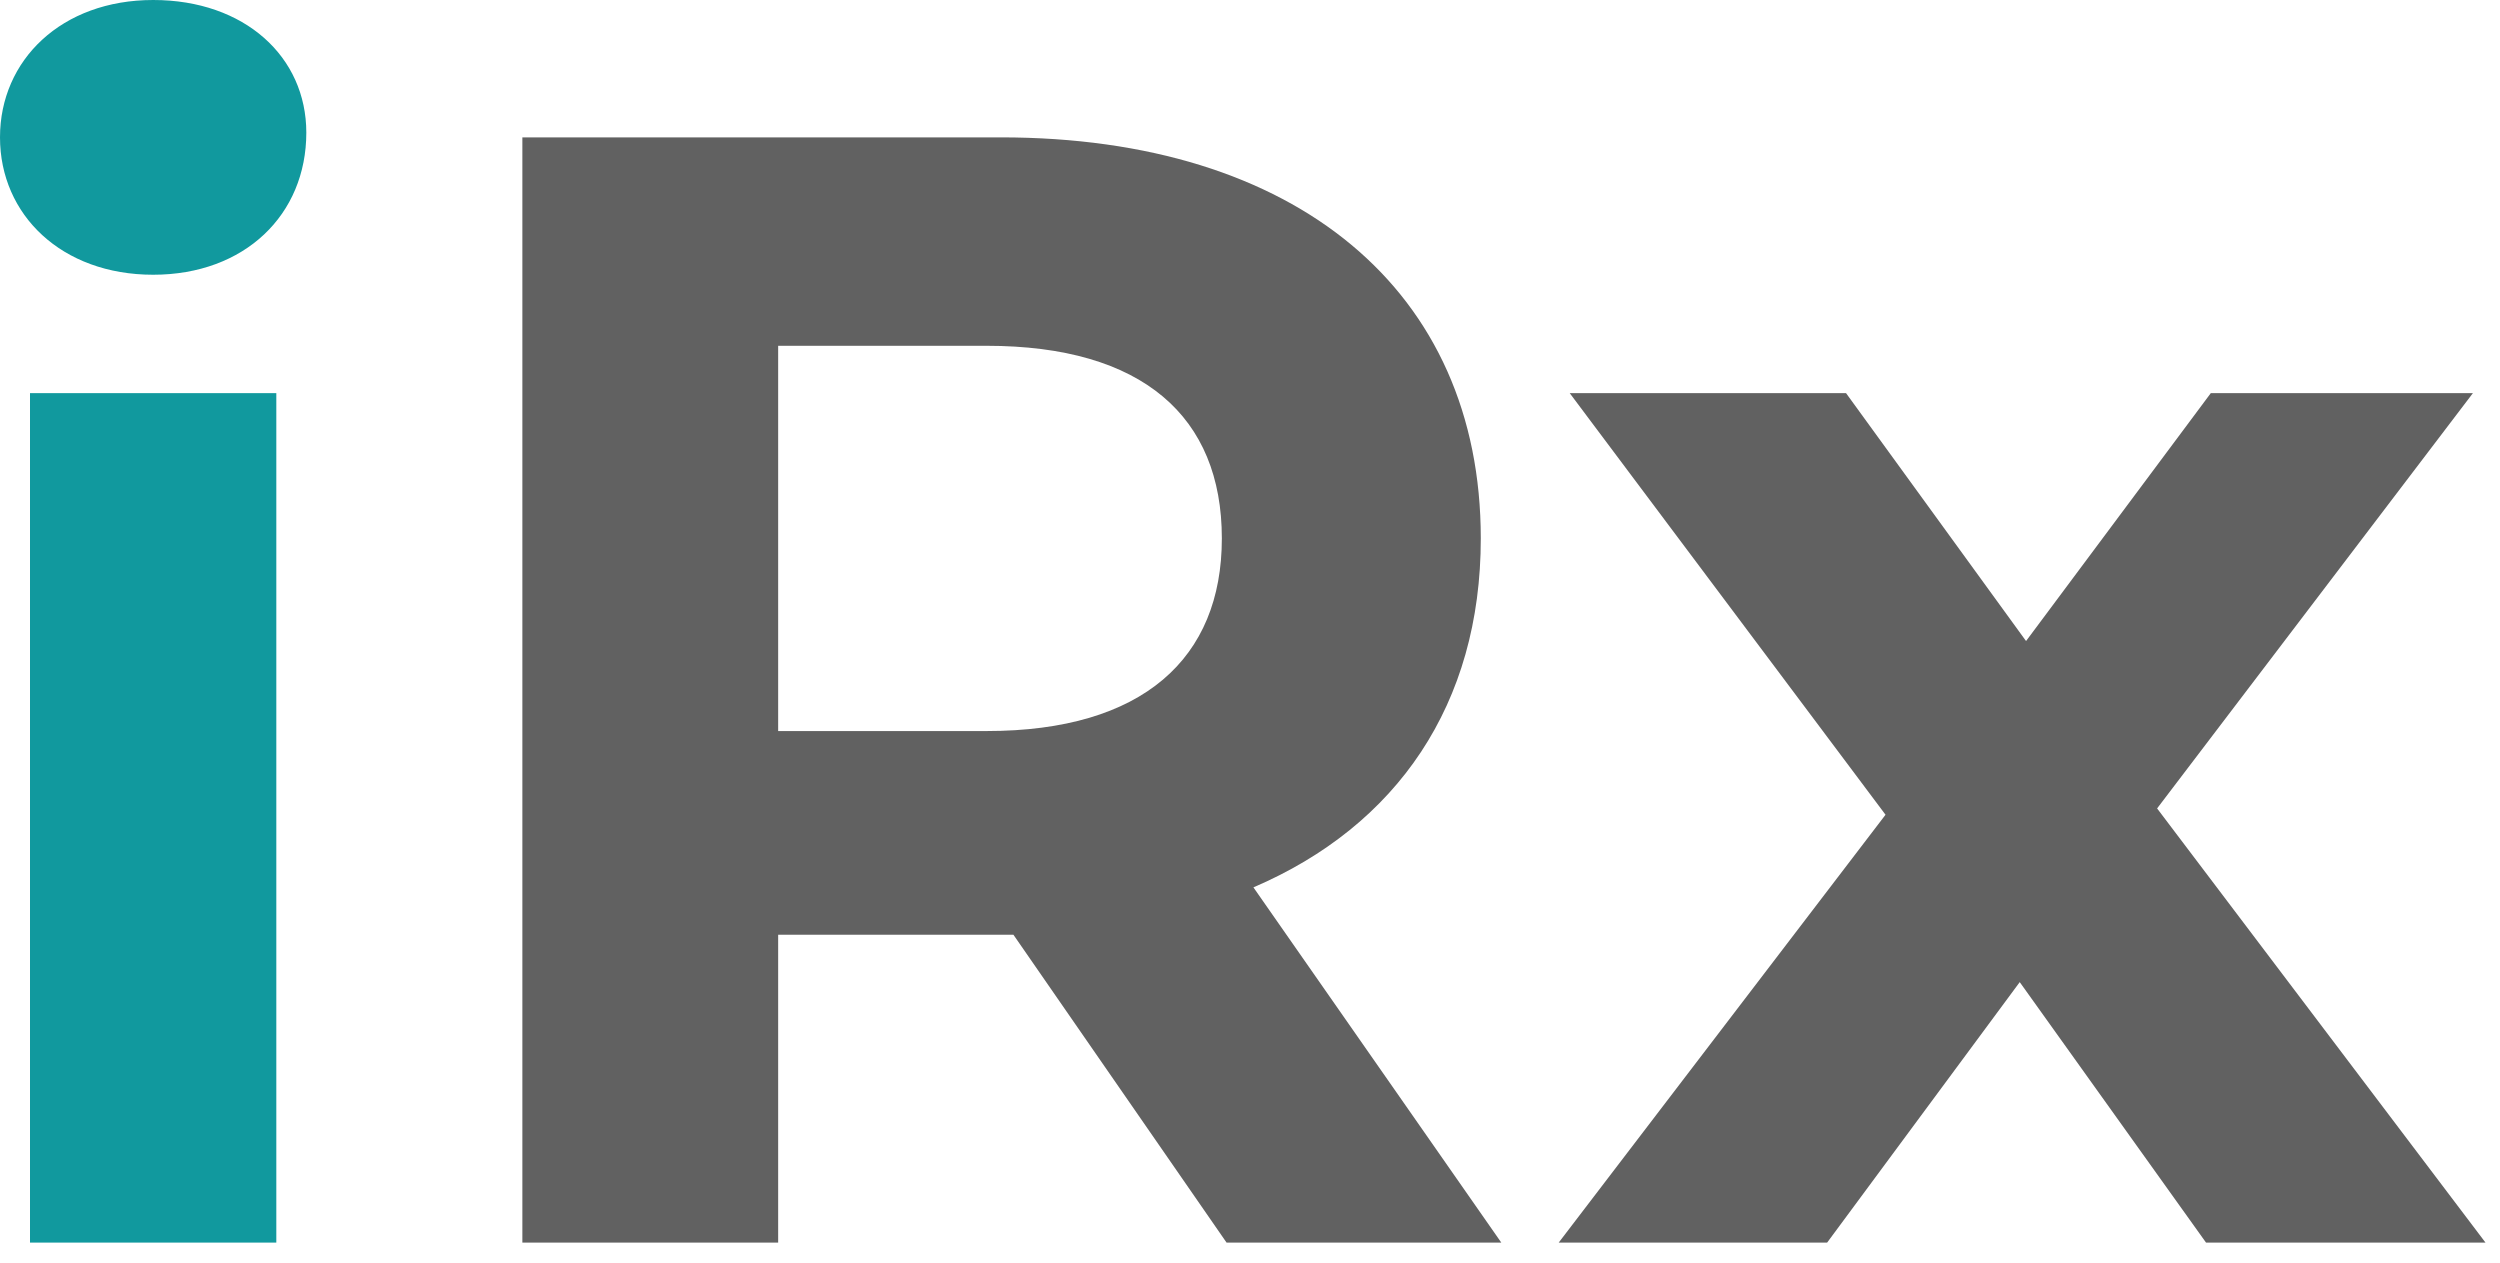 <svg width="95" height="48" viewBox="0 0 95 48" fill="none" xmlns="http://www.w3.org/2000/svg">
<g clip-path="url(#clip0)">
<path d="M5.82 10.44C9.3 10.44 11.64 8.16 11.64 5.04C11.64 2.16 9.3 0 5.82 0C2.34 0 0 2.28 0 5.22C0 8.16 2.34 10.44 5.82 10.44Z" fill="#11999E"/>
<path d="M10.5 14.94H1.14V47.22H10.5V14.94Z" fill="#11999E"/>
<path d="M47.63 33.72C53.09 31.38 56.27 26.76 56.27 20.46C56.27 11.04 49.25 5.22 38.03 5.22H19.85V47.22H29.57V35.52H38.51L46.61 47.22H57.05L47.63 33.72ZM37.49 27.78H29.57V13.14H37.49C43.43 13.14 46.43 15.84 46.43 20.46C46.43 25.02 43.43 27.78 37.49 27.78Z" fill="#616161"/>
<path d="M94.45 47.22L81.97 30.72L93.97 14.94H84.01L76.99 24.36L70.15 14.94H59.65L71.65 30.96L59.23 47.22H69.43L76.75 37.32L83.83 47.22H94.45Z" fill="#616161"/>
</g>
<defs>
<clipPath id="clip0">
<rect width="94.45" height="47.22" fill="white"/>
</clipPath>
</defs>
</svg>
